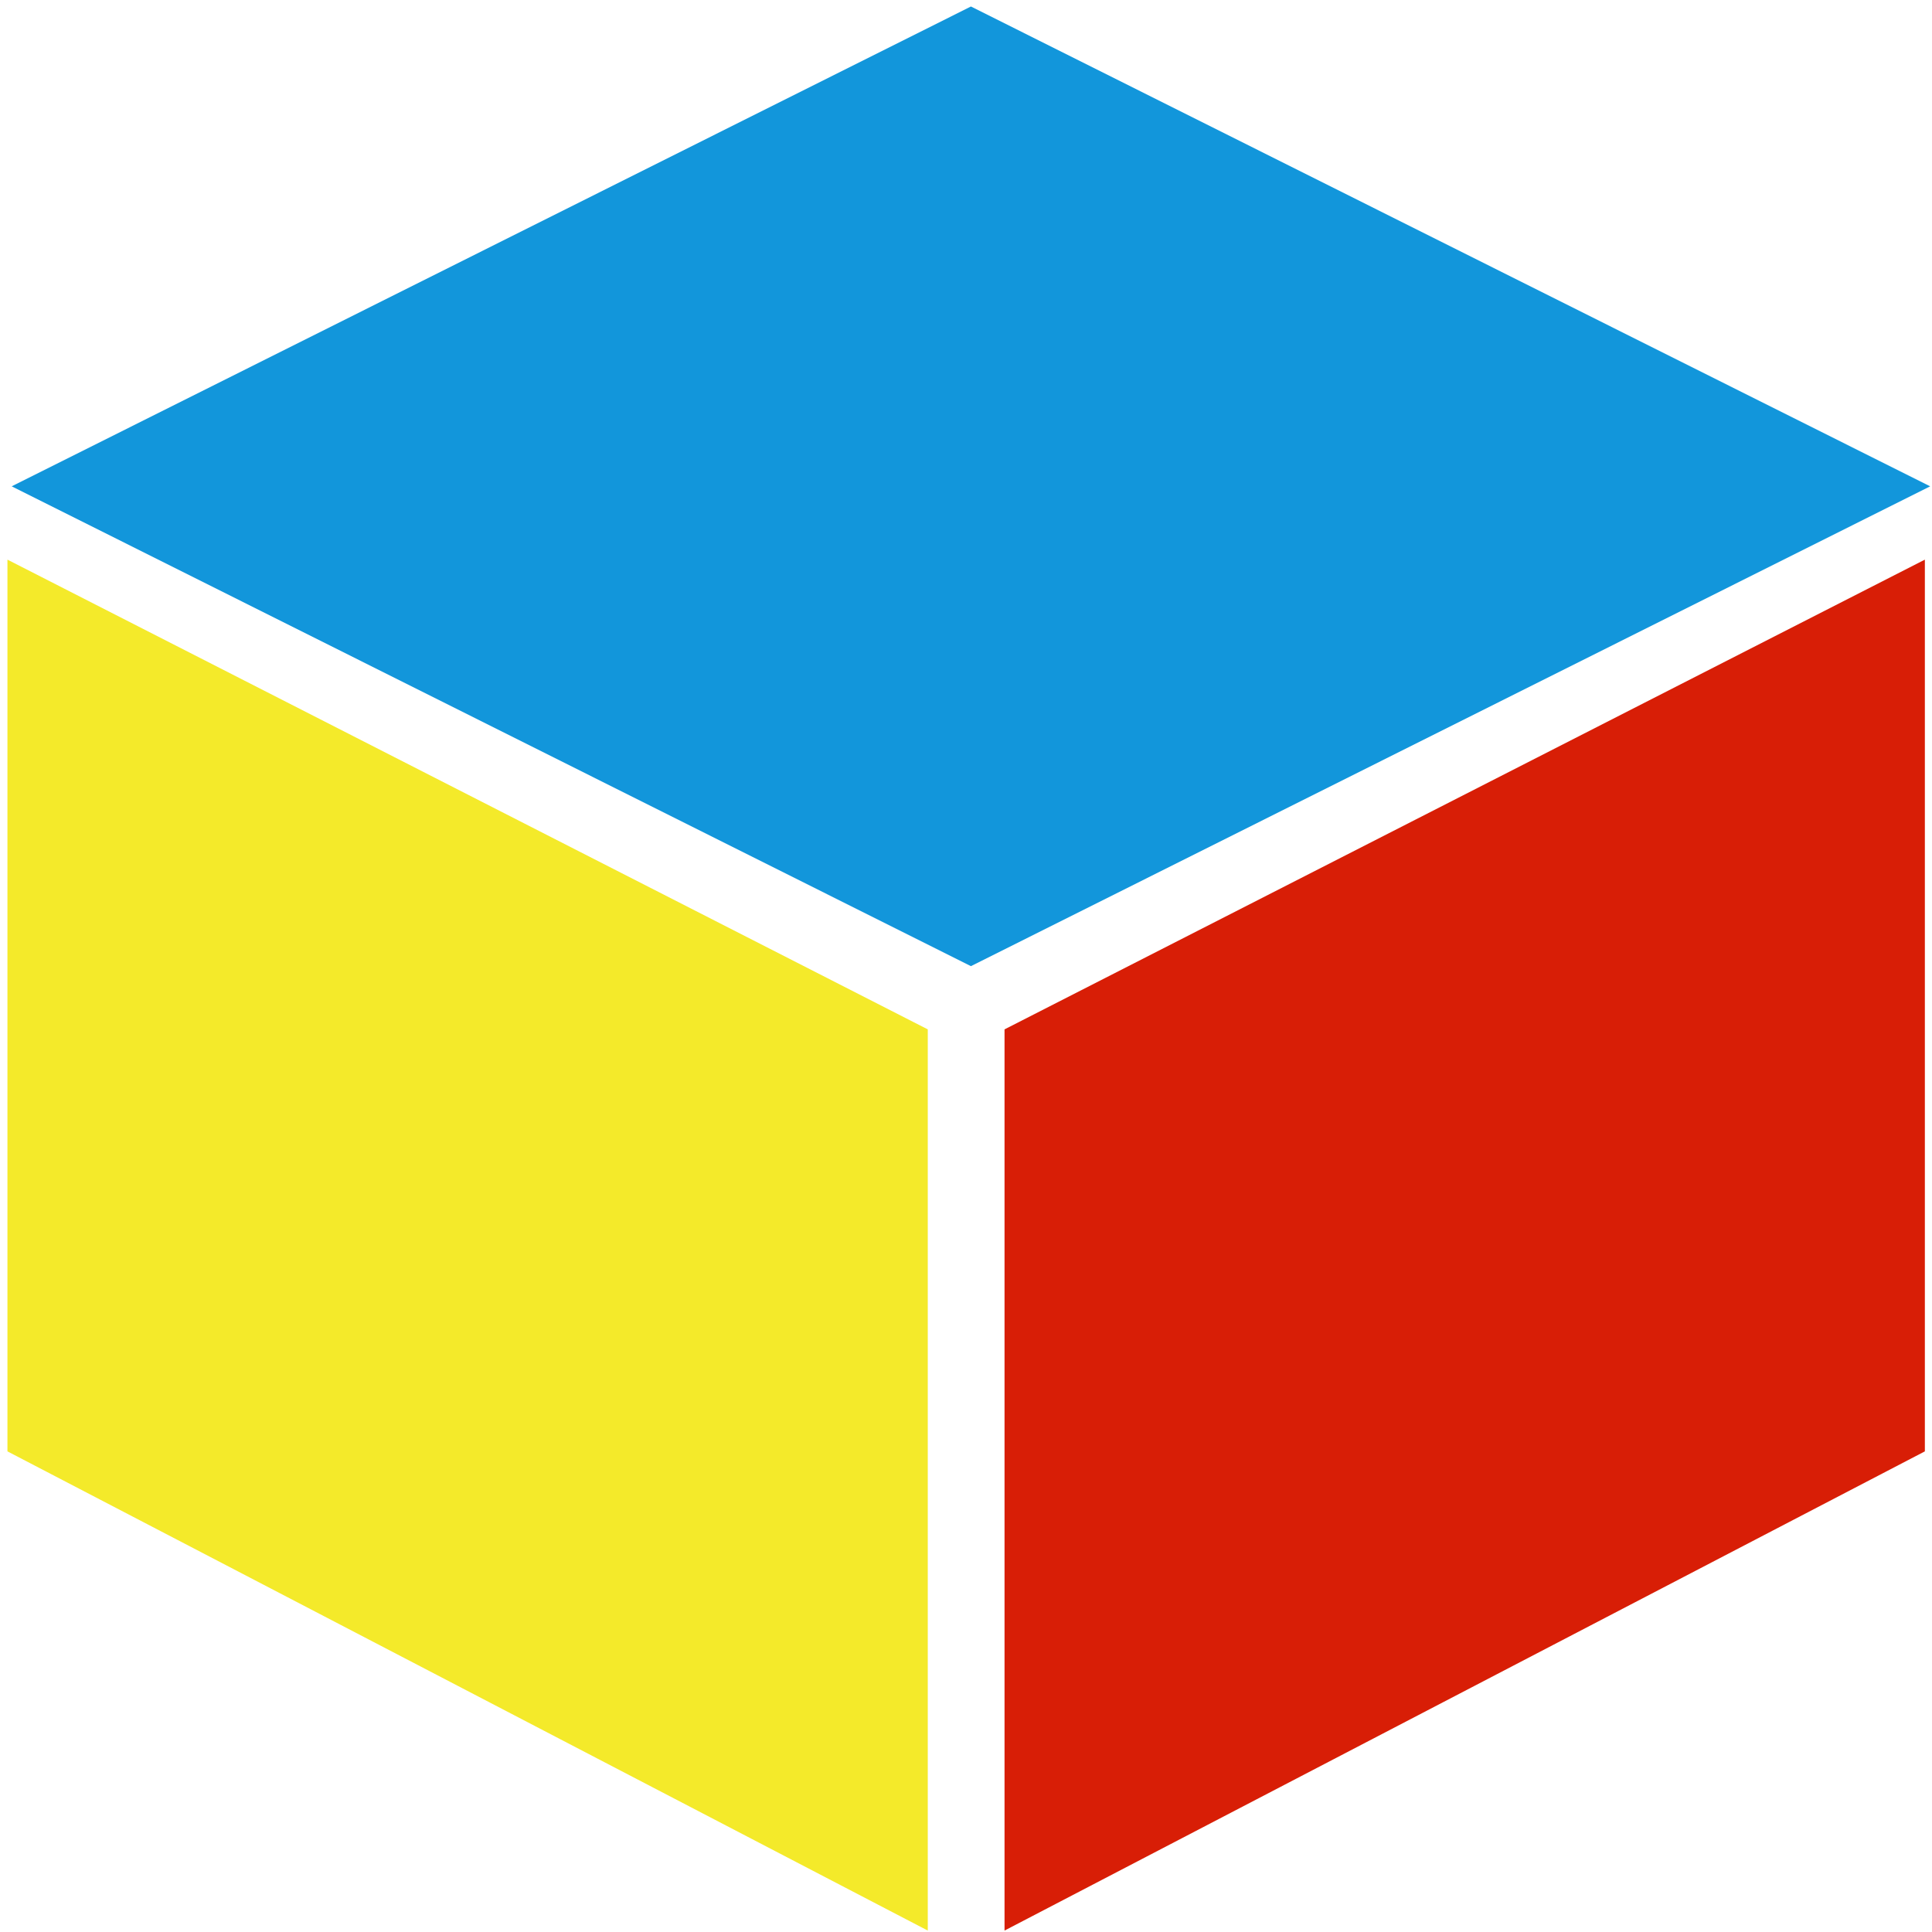 <?xml version="1.0" standalone="no"?><!DOCTYPE svg PUBLIC "-//W3C//DTD SVG 1.1//EN" "http://www.w3.org/Graphics/SVG/1.1/DTD/svg11.dtd"><svg t="1497450269218" class="icon" style="" viewBox="0 0 1025 1024" version="1.1" xmlns="http://www.w3.org/2000/svg" p-id="4208" xmlns:xlink="http://www.w3.org/1999/xlink" width="20" height="20"><defs><style type="text/css"></style></defs><path d="M515.114 2.946 1024.024 257.513 515.114 512.08 6.205 257.513 515.114 2.946Z" fill="#1296db" p-id="4209"></path><path d="M3.951 296.409 492.221 545.62 492.221 1023.739 3.951 769.508 3.951 296.409Z" fill="#f4ea2a" p-id="4210"></path><path d="M1021.214 296.409 532.943 545.62 532.943 1023.739 1021.214 769.508 1021.214 296.409Z" fill="#d81e06" p-id="4211"></path></svg>
